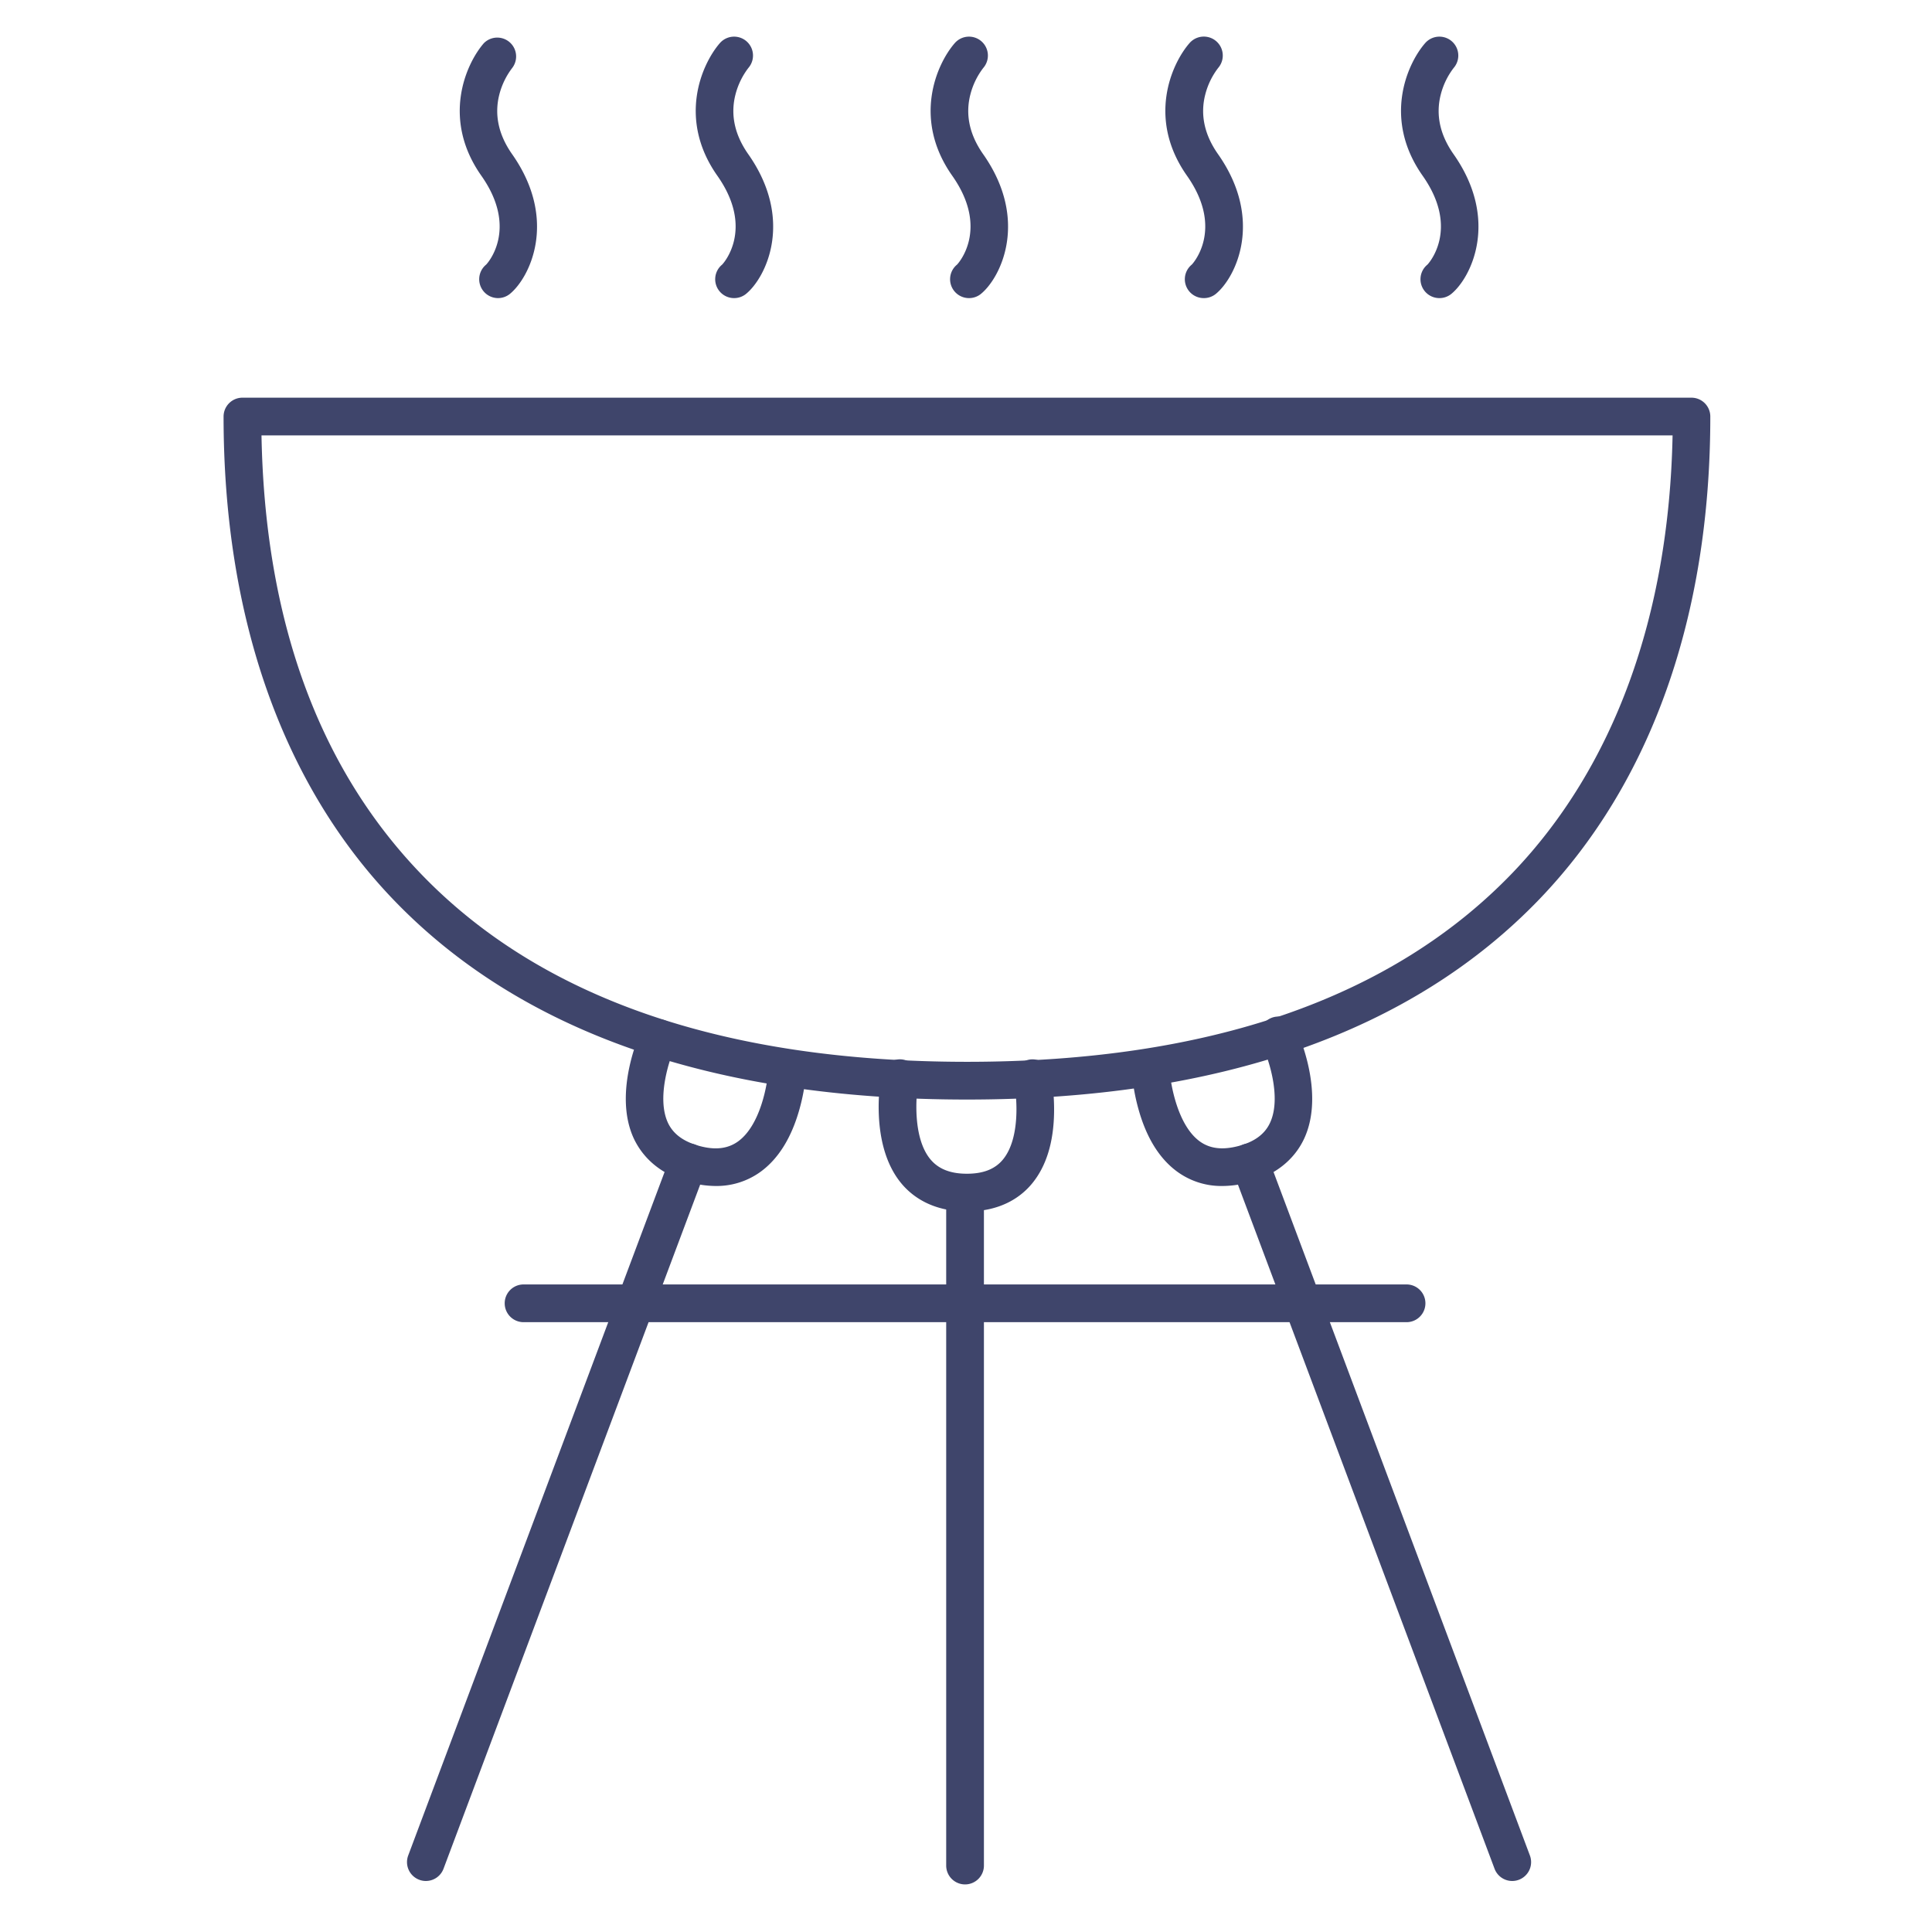 <?xml version="1.0" ?><svg viewBox="0 0 512 512" xmlns="http://www.w3.org/2000/svg"><defs><style>.cls-1{fill:#3f456b;}</style></defs><title/><g id="Lines"><path class="cls-1" d="M256.25,291.39c-67.25,0-118.45-17.89-152.18-53.17-29.32-30.67-44.82-74.87-44.82-127.83a5,5,0,0,1,5-5h384a5,5,0,0,1,5,5c0,52.82-15.64,97-45.23,127.84C374.14,273.5,323.07,291.39,256.25,291.39ZM69.3,115.39c.89,48.72,15,87.7,42,115.92,31.77,33.23,80.54,50.08,145,50.08,64,0,112.63-16.85,144.55-50.09,26.84-28,41.45-68,42.4-115.91Z"/><path class="cls-1" d="M256.24,321.05c-9.27,0-14.58-4.06-17.4-7.47-8.65-10.47-5.42-28-5.28-28.78a5,5,0,0,1,9.83,1.87c-.71,3.8-1.52,14.9,3.17,20.55,2.14,2.58,5.31,3.83,9.68,3.83s7.49-1.24,9.58-3.8c4.65-5.69,3.67-16.74,2.9-20.51a5,5,0,0,1,9.8-2,52.73,52.73,0,0,1,.82,10.13c-.13,7.88-2.07,14.17-5.77,18.7C270.78,317,265.51,321.05,256.24,321.05Z"/><path class="cls-1" d="M189.73,314.3a26.64,26.64,0,0,1-6.74-.91c-9-2.34-13.09-7.61-15-11.62-5.74-12.31,1.82-28.5,2.14-29.18a5,5,0,0,1,9,4.29c-1.65,3.5-5.23,14-2.11,20.69,1.42,3,4.17,5,8.4,6.14s7.56.69,10.23-1.26c5.93-4.34,7.77-15.27,8-19.12a5,5,0,0,1,10,.54,51.84,51.84,0,0,1-1.76,10c-2.11,7.59-5.58,13.19-10.3,16.64A19.83,19.83,0,0,1,189.73,314.3Z"/><path class="cls-1" d="M255.75,499.39a5,5,0,0,1-5-5v-178a5,5,0,0,1,10,0v178A5,5,0,0,1,255.75,499.39Z"/><path class="cls-1" d="M112.86,498.48a4.87,4.87,0,0,1-1.75-.32,5,5,0,0,1-2.93-6.44l69.57-185.47a5,5,0,1,1,9.37,3.51L117.54,495.23A5,5,0,0,1,112.86,498.48Z"/><path class="cls-1" d="M323.89,314.3A19.8,19.8,0,0,1,312,310.52c-4.73-3.45-8.19-9-10.31-16.64a51.35,51.35,0,0,1-1.75-10,5,5,0,1,1,10-.54c.23,3.86,2.1,14.84,8,19.13,2.67,1.94,6,2.35,10.22,1.25s7-3.12,8.41-6.16c3.13-6.72-.47-17.2-2.12-20.67a5,5,0,1,1,9-4.29c.33.68,7.89,16.87,2.15,29.18-1.87,4-6,9.28-14.95,11.62A26.7,26.7,0,0,1,323.89,314.3Z"/><path class="cls-1" d="M400.76,498.48a5,5,0,0,1-4.69-3.25L326.5,309.76a5,5,0,0,1,9.37-3.51l69.57,185.47a5,5,0,0,1-2.93,6.44A4.91,4.91,0,0,1,400.76,498.48Z"/><path class="cls-1" d="M372.75,350.39h-234a5,5,0,0,1,0-10h234a5,5,0,0,1,0,10Z"/></g><g id="Outline"><path class="cls-1" d="M256.79,79a5,5,0,0,1-3.16-8.88c.09-.08,8.77-9.27-1.27-23.54-10.57-15-4.2-29.56.65-35.14A5,5,0,0,1,260.58,18a19.46,19.46,0,0,0-3.41,7c-1.39,5.36-.25,10.69,3.37,15.85,12.24,17.4,4.71,32.73-.6,37.05A5,5,0,0,1,256.79,79Z"/><path class="cls-1" d="M194.54,79a5,5,0,0,1-3.16-8.88c.09-.08,8.77-9.27-1.27-23.54-10.57-15-4.19-29.56.65-35.14A5,5,0,0,1,198.33,18a19.65,19.65,0,0,0-3.41,7c-1.39,5.36-.25,10.69,3.37,15.85,12.24,17.41,4.71,32.73-.6,37.05A5,5,0,0,1,194.54,79Z"/><path class="cls-1" d="M319,79a5,5,0,0,1-3.16-8.88c.09-.08,8.76-9.27-1.27-23.54-10.58-15-4.2-29.56.65-35.14A5,5,0,0,1,322.83,18a19.46,19.46,0,0,0-3.41,7c-1.39,5.36-.26,10.69,3.37,15.85,12.23,17.4,4.71,32.73-.6,37.05A5,5,0,0,1,319,79Z"/><path class="cls-1" d="M381.45,79a5,5,0,0,1-3.16-8.88c.09-.08,8.77-9.27-1.27-23.54-10.57-15-4.2-29.56.65-35.14A5,5,0,0,1,385.24,18a19.46,19.46,0,0,0-3.41,7c-1.39,5.36-.25,10.69,3.37,15.85,12.24,17.4,4.71,32.73-.6,37.05A5,5,0,0,1,381.45,79Z"/><path class="cls-1" d="M132,79a5,5,0,0,1-3.16-8.88c.1-.08,8.77-9.27-1.27-23.54-10.57-15-4.19-29.56.66-35.14A5,5,0,0,1,135.75,18a19.65,19.65,0,0,0-3.41,7c-1.38,5.36-.25,10.69,3.37,15.85,12.24,17.4,4.72,32.73-.6,37.05A5,5,0,0,1,132,79Z"/></g></svg>